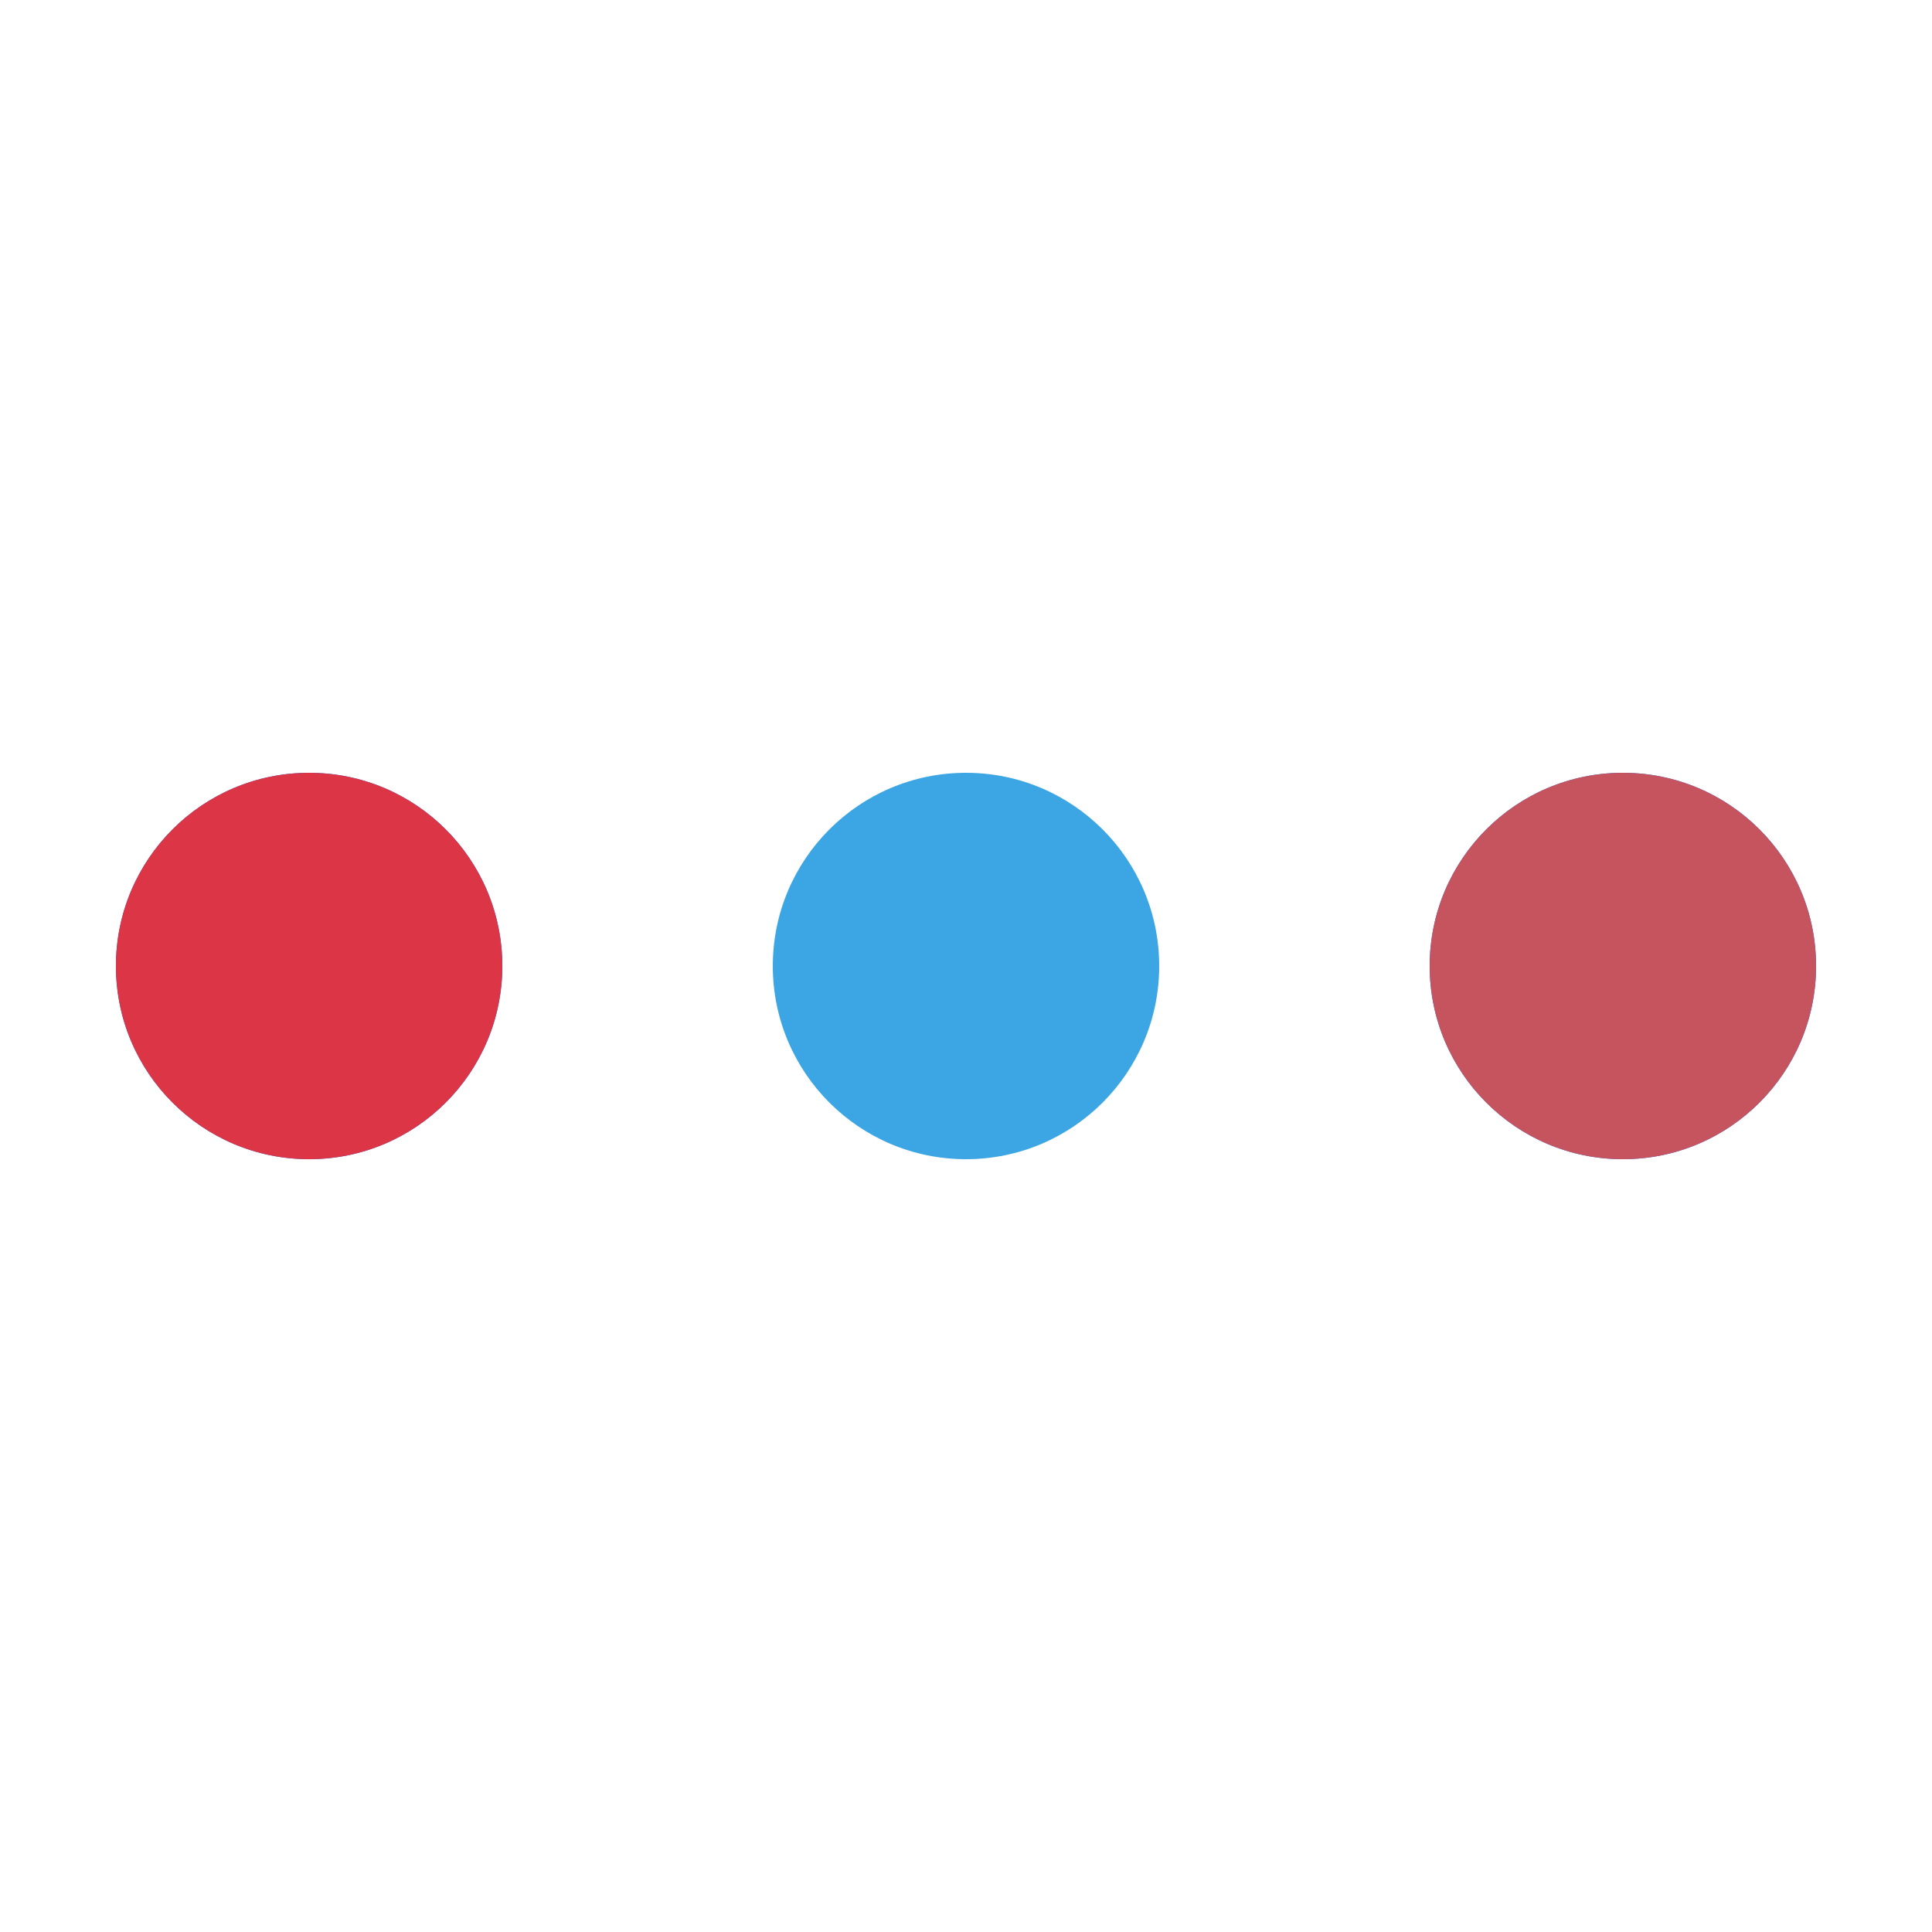 <svg
  xmlns="http://www.w3.org/2000/svg"
  xmlns:xlink="http://www.w3.org/1999/xlink"
  style="margin: auto; background: rgba(241, 242, 243, 0); display: block"
  width="197px"
  height="197px"
  viewBox="0 0 100 100"
  preserveAspectRatio="xMidYMid"
>
  <circle cx="84" cy="50" r="10" fill="#0d6efd">
    <animate
      attributeName="r"
      repeatCount="indefinite"
      dur="0.463s"
      calcMode="spline"
      keyTimes="0;1"
      values="10;0"
      keySplines="0 0.5 0.5 1"
      begin="0s"
    ></animate>
    <animate
      attributeName="fill"
      repeatCount="indefinite"
      dur="1.852s"
      calcMode="discrete"
      keyTimes="0;0.25;0.5;0.75;1"
      values="#0d6efd;#dc3545;#c6545f;#3ca6e4;#0d6efd"
      begin="0s"
    ></animate>
  </circle>
  <circle cx="16" cy="50" r="10" fill="#0d6efd">
    <animate
      attributeName="r"
      repeatCount="indefinite"
      dur="1.852s"
      calcMode="spline"
      keyTimes="0;0.25;0.5;0.75;1"
      values="0;0;10;10;10"
      keySplines="0 0.5 0.5 1;0 0.5 0.5 1;0 0.5 0.5 1;0 0.5 0.5 1"
      begin="0s"
    ></animate>
    <animate
      attributeName="cx"
      repeatCount="indefinite"
      dur="1.852s"
      calcMode="spline"
      keyTimes="0;0.25;0.5;0.75;1"
      values="16;16;16;50;84"
      keySplines="0 0.5 0.5 1;0 0.5 0.5 1;0 0.5 0.5 1;0 0.5 0.5 1"
      begin="0s"
    ></animate>
  </circle>
  <circle cx="50" cy="50" r="10" fill="#3ca6e4">
    <animate
      attributeName="r"
      repeatCount="indefinite"
      dur="1.852s"
      calcMode="spline"
      keyTimes="0;0.25;0.5;0.75;1"
      values="0;0;10;10;10"
      keySplines="0 0.5 0.5 1;0 0.5 0.5 1;0 0.5 0.5 1;0 0.5 0.5 1"
      begin="-0.463s"
    ></animate>
    <animate
      attributeName="cx"
      repeatCount="indefinite"
      dur="1.852s"
      calcMode="spline"
      keyTimes="0;0.25;0.5;0.75;1"
      values="16;16;16;50;84"
      keySplines="0 0.5 0.5 1;0 0.5 0.5 1;0 0.5 0.5 1;0 0.5 0.5 1"
      begin="-0.463s"
    ></animate>
  </circle>
  <circle cx="84" cy="50" r="10" fill="#c6545f">
    <animate
      attributeName="r"
      repeatCount="indefinite"
      dur="1.852s"
      calcMode="spline"
      keyTimes="0;0.25;0.5;0.75;1"
      values="0;0;10;10;10"
      keySplines="0 0.5 0.5 1;0 0.5 0.5 1;0 0.5 0.5 1;0 0.5 0.5 1"
      begin="-0.926s"
    ></animate>
    <animate
      attributeName="cx"
      repeatCount="indefinite"
      dur="1.852s"
      calcMode="spline"
      keyTimes="0;0.25;0.5;0.75;1"
      values="16;16;16;50;84"
      keySplines="0 0.5 0.5 1;0 0.5 0.5 1;0 0.5 0.5 1;0 0.5 0.5 1"
      begin="-0.926s"
    ></animate>
  </circle>
  <circle cx="16" cy="50" r="10" fill="#dc3545">
    <animate
      attributeName="r"
      repeatCount="indefinite"
      dur="1.852s"
      calcMode="spline"
      keyTimes="0;0.25;0.5;0.75;1"
      values="0;0;10;10;10"
      keySplines="0 0.5 0.5 1;0 0.5 0.5 1;0 0.5 0.5 1;0 0.5 0.5 1"
      begin="-1.389s"
    ></animate>
    <animate
      attributeName="cx"
      repeatCount="indefinite"
      dur="1.852s"
      calcMode="spline"
      keyTimes="0;0.25;0.5;0.75;1"
      values="16;16;16;50;84"
      keySplines="0 0.5 0.5 1;0 0.5 0.5 1;0 0.5 0.5 1;0 0.5 0.5 1"
      begin="-1.389s"
    ></animate>
  </circle>
</svg>
